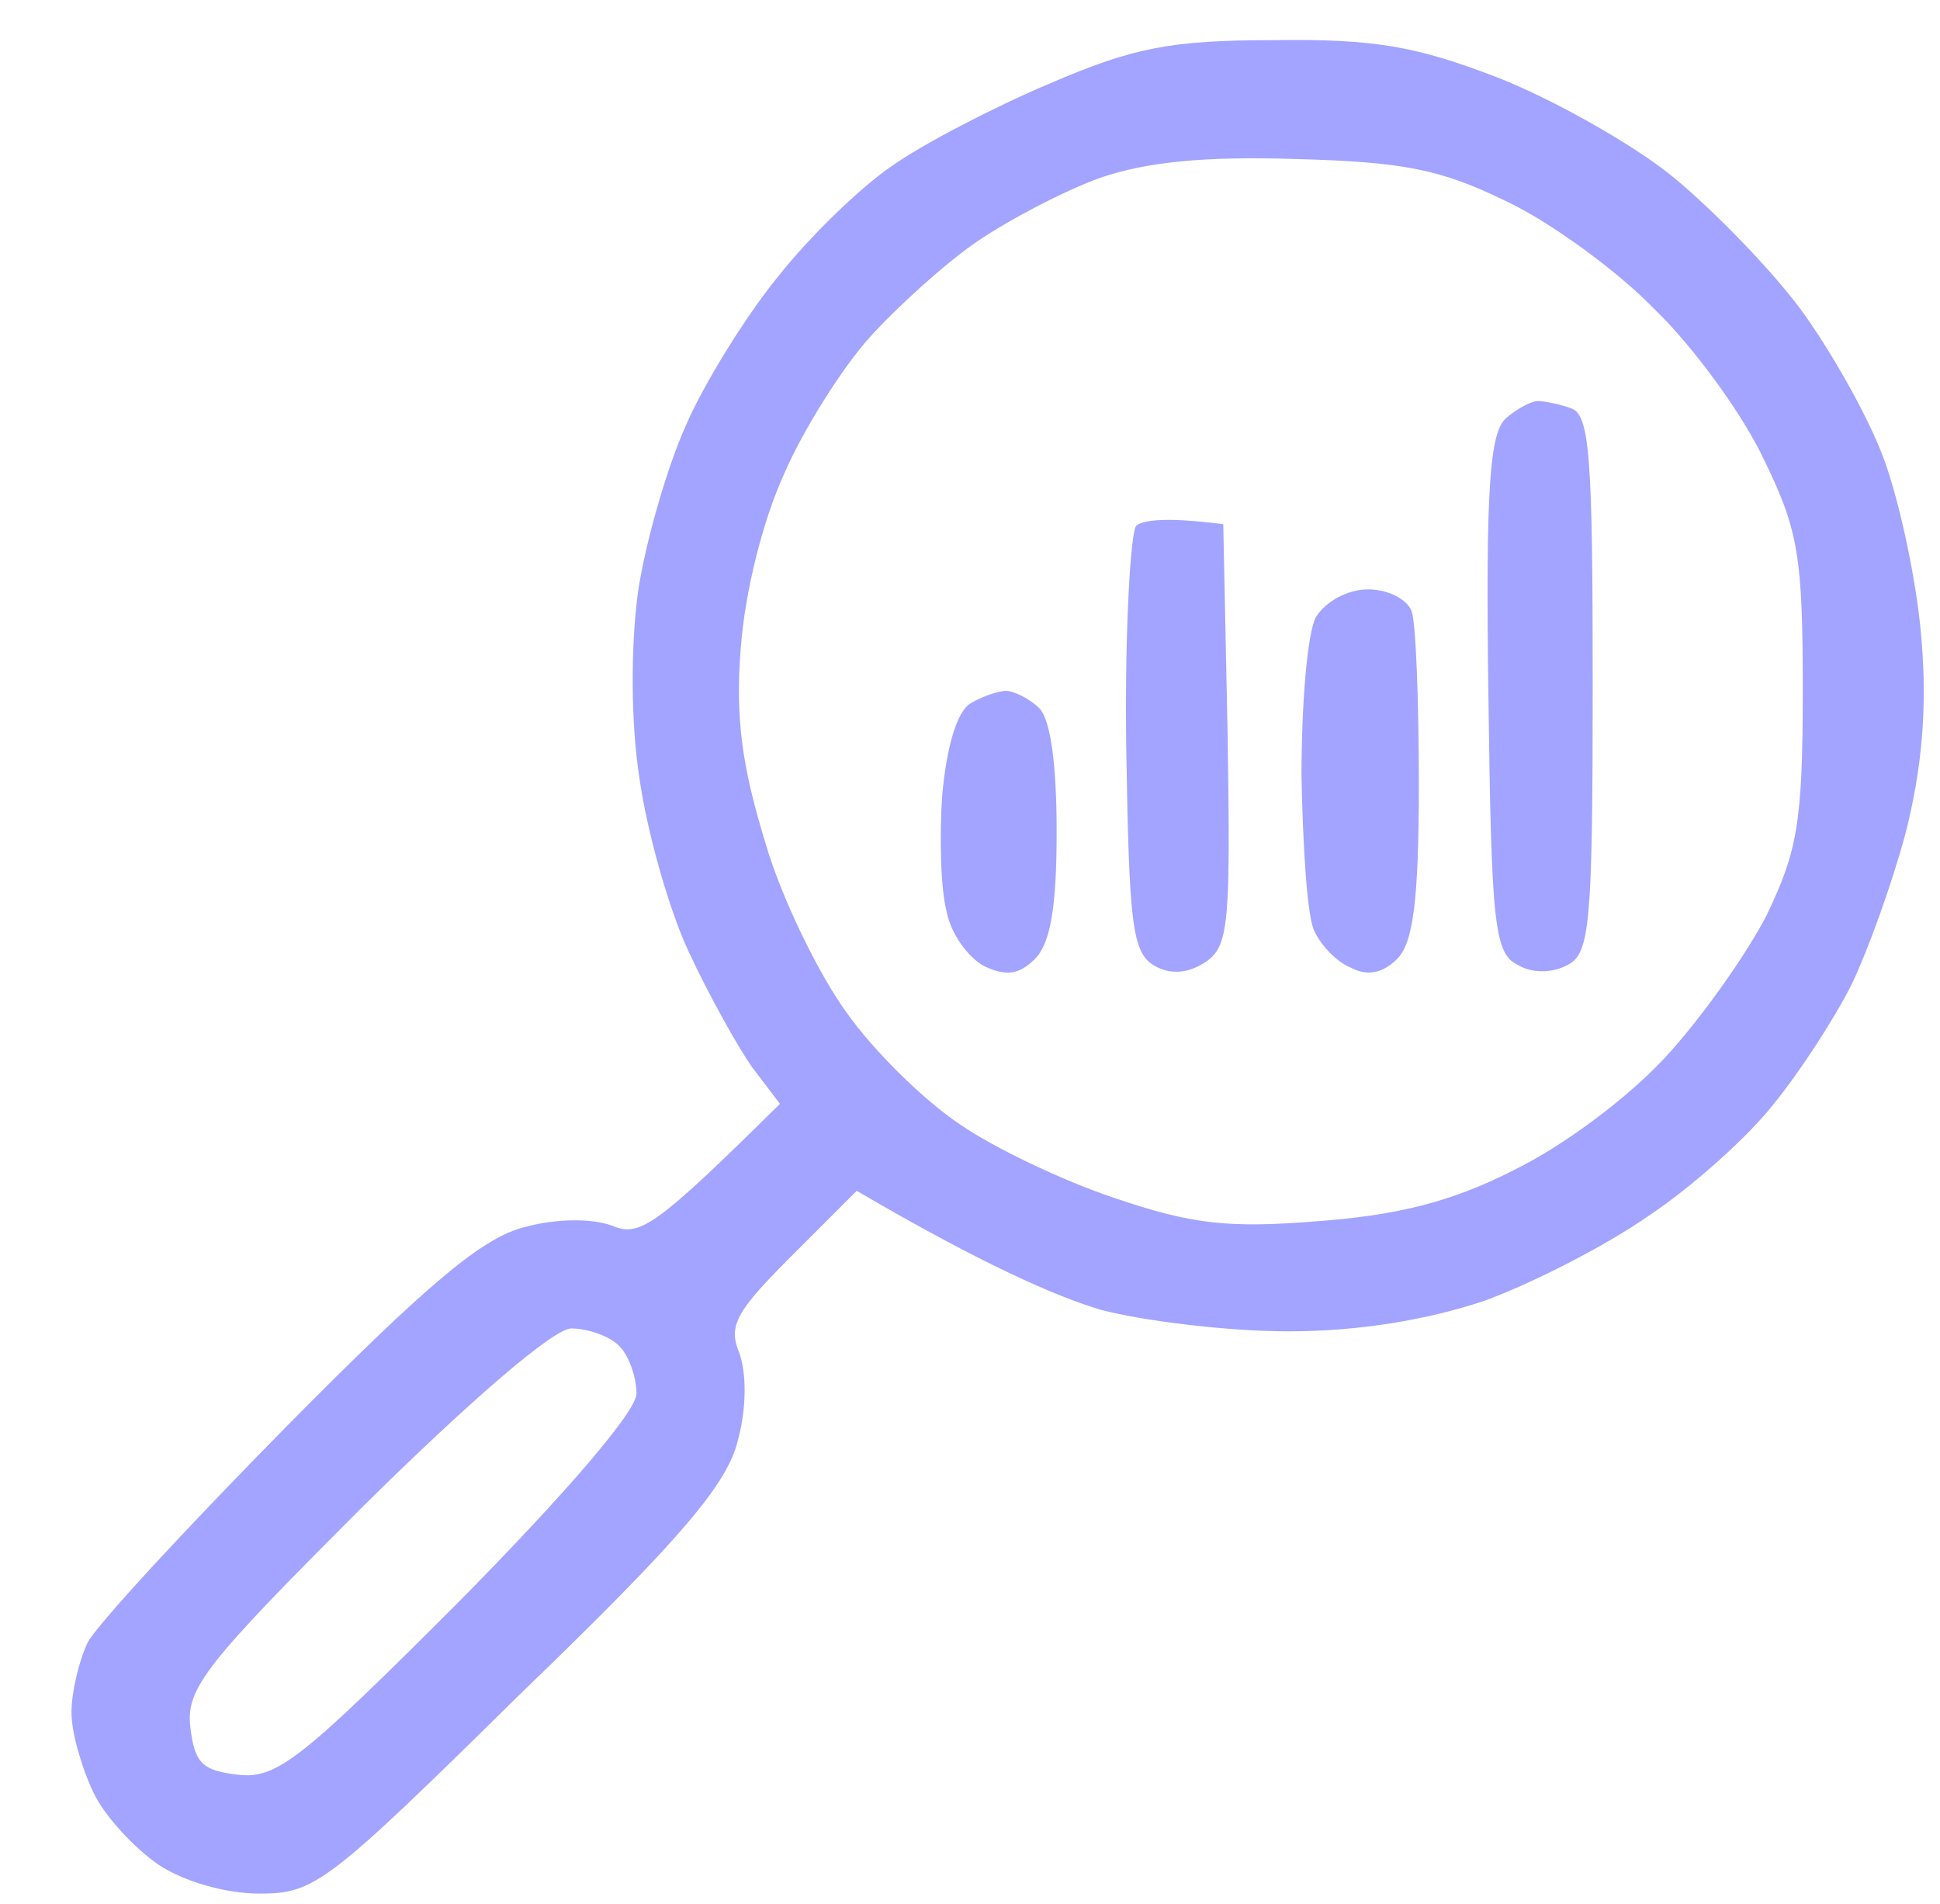 <svg width="53" height="52" viewBox="0 0 53 52" fill="none" xmlns="http://www.w3.org/2000/svg">
<g clip-path="url(#clip0_80_641)">
<g clip-path="url(#clip1_80_641)">
<g clip-path="url(#clip2_80_641)">
<path fill-rule="evenodd" clip-rule="evenodd" d="M34.804 1.097C37.535 1.058 38.683 1.256 40.939 2.127C42.443 2.72 44.62 3.947 45.689 4.818C46.797 5.728 48.341 7.312 49.172 8.42C49.963 9.488 51.032 11.349 51.467 12.536C51.903 13.723 52.378 15.94 52.496 17.483C52.655 19.383 52.496 21.046 52.061 22.748C51.705 24.093 51.032 25.954 50.597 26.864C50.122 27.814 49.172 29.278 48.459 30.149C47.786 31.02 46.243 32.405 45.056 33.197C43.868 34.028 41.849 35.057 40.543 35.532C39 36.046 37.14 36.363 35.2 36.363C33.577 36.363 31.242 36.086 30.055 35.769C28.867 35.413 26.849 34.542 23.405 32.524L21.624 34.305C20.12 35.809 19.883 36.205 20.199 36.957C20.397 37.511 20.397 38.461 20.16 39.332C19.883 40.519 18.616 42.023 14.223 46.258C8.959 51.443 8.603 51.72 7.098 51.72C6.188 51.72 5.04 51.403 4.328 50.928C3.695 50.493 2.863 49.622 2.547 48.949C2.23 48.276 1.953 47.327 1.953 46.773C1.953 46.218 2.151 45.387 2.389 44.873C2.626 44.398 5.08 41.746 7.851 38.936C11.69 35.057 13.194 33.79 14.342 33.513C15.212 33.276 16.162 33.276 16.716 33.474C17.468 33.79 17.864 33.553 21.308 30.149L20.556 29.16C20.16 28.605 19.368 27.18 18.814 25.993C18.26 24.806 17.666 22.669 17.468 21.244C17.231 19.74 17.231 17.642 17.429 16.177C17.627 14.832 18.22 12.774 18.735 11.626C19.21 10.518 20.358 8.657 21.229 7.589C22.099 6.48 23.485 5.135 24.355 4.541C25.186 3.947 27.166 2.918 28.669 2.285C30.965 1.295 31.994 1.097 34.804 1.097ZM26.69 6.599C25.82 7.193 24.514 8.38 23.762 9.211C23.009 10.043 21.941 11.745 21.426 12.932C20.833 14.238 20.358 16.138 20.239 17.681C20.081 19.621 20.279 20.966 20.912 23.025C21.347 24.529 22.376 26.626 23.128 27.655C23.88 28.724 25.266 30.07 26.216 30.703C27.126 31.337 29.026 32.247 30.451 32.722C32.548 33.434 33.538 33.553 35.992 33.355C38.129 33.197 39.633 32.84 41.335 31.97C42.72 31.297 44.462 29.991 45.491 28.883C46.48 27.814 47.707 26.072 48.261 25.004C49.093 23.262 49.251 22.51 49.251 18.869C49.251 15.188 49.132 14.476 48.182 12.536C47.628 11.349 46.282 9.488 45.214 8.459C44.185 7.391 42.325 6.045 41.137 5.491C39.356 4.62 38.327 4.422 35.398 4.343C32.904 4.264 31.321 4.422 30.055 4.858C29.065 5.214 27.561 6.005 26.69 6.599ZM5.199 47.168C5.317 48.158 5.515 48.356 6.505 48.474C7.573 48.593 8.246 48.039 12.56 43.725C15.489 40.756 17.389 38.54 17.389 38.065C17.389 37.63 17.191 37.036 16.914 36.759C16.637 36.482 16.044 36.284 15.608 36.284C15.133 36.284 12.917 38.184 9.948 41.113C5.634 45.427 5.08 46.1 5.199 47.168ZM42.008 10.953C42.166 10.953 42.602 11.032 42.918 11.151C43.433 11.309 43.512 12.496 43.512 18.671C43.512 25.241 43.433 26.033 42.839 26.349C42.404 26.587 41.849 26.587 41.454 26.349C40.82 26.033 40.741 25.201 40.662 18.948C40.583 13.328 40.702 11.824 41.137 11.428C41.454 11.151 41.849 10.953 42.008 10.953ZM33.419 14.317L33.538 20.056C33.617 25.201 33.577 25.835 32.944 26.27C32.469 26.587 31.994 26.626 31.559 26.389C30.925 26.033 30.846 25.281 30.767 20.333C30.728 17.206 30.886 14.515 31.044 14.357C31.242 14.198 31.875 14.119 33.419 14.317ZM37.377 16.098C37.931 16.098 38.446 16.375 38.564 16.692C38.683 17.009 38.762 19.146 38.762 21.442C38.762 24.608 38.604 25.756 38.169 26.191C37.773 26.587 37.351 26.666 36.902 26.429C36.506 26.27 36.071 25.795 35.913 25.439C35.715 25.083 35.596 23.183 35.556 21.204C35.556 19.225 35.715 17.286 35.952 16.85C36.229 16.415 36.823 16.098 37.377 16.098ZM27.482 18.869C27.68 18.869 28.115 19.067 28.392 19.344C28.709 19.66 28.867 20.927 28.867 22.708C28.867 24.727 28.709 25.756 28.274 26.191C27.838 26.626 27.482 26.666 26.888 26.389C26.453 26.151 25.978 25.518 25.859 24.885C25.701 24.291 25.661 22.866 25.741 21.718C25.859 20.412 26.136 19.462 26.493 19.225C26.809 19.027 27.284 18.869 27.482 18.869Z" fill="#A2A4FF"/>
</g>
</g>
</g>
<defs>
<clipPath id="clip0_80_641">
<rect width="52" height="52" fill="white" transform="translate(0.984)"/>
</clipPath>
<clipPath id="clip1_80_641">
<rect width="52" height="52" fill="white" transform="translate(0.984)"/>
</clipPath>
<clipPath id="clip2_80_641">
<rect width="52" height="52" fill="white" transform="translate(0.984)"/>
</clipPath>
</defs>
</svg>
